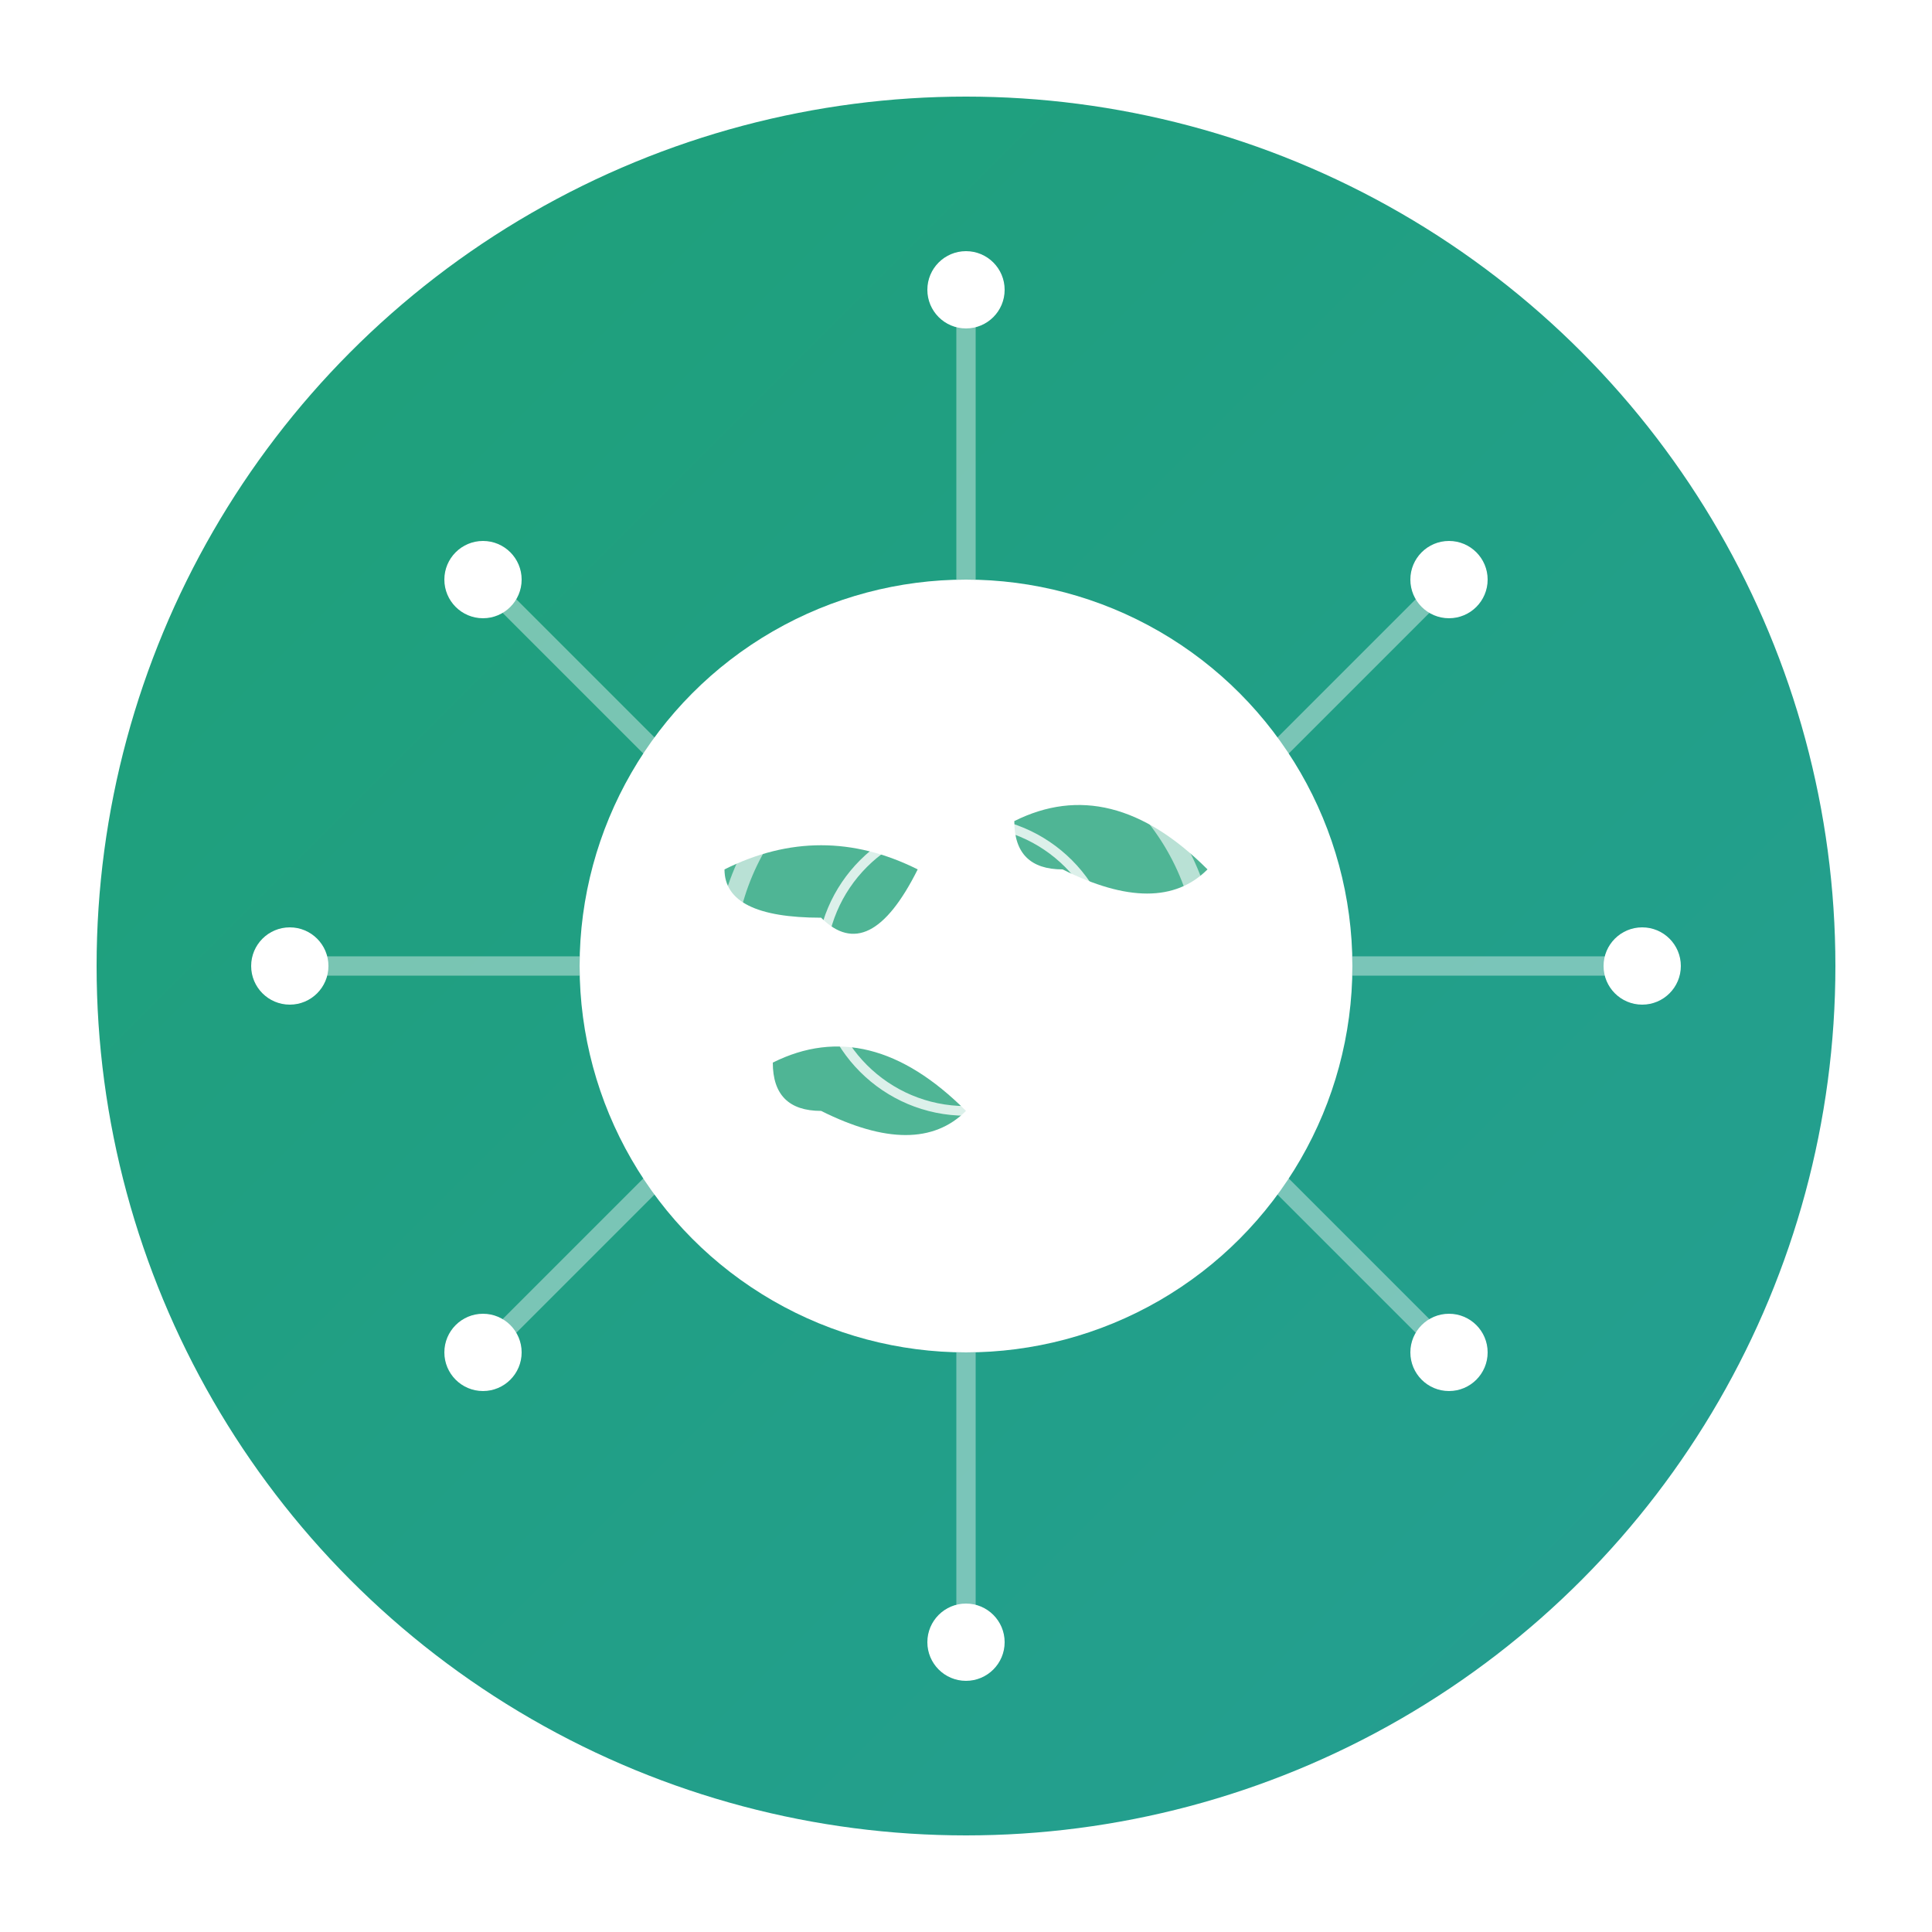 <svg width="200" height="200" viewBox="0 0 200 200" xmlns="http://www.w3.org/2000/svg">
  <defs>
    <linearGradient id="visionGrad" x1="0%" y1="0%" x2="100%" y2="100%">
      <stop offset="0%" style="stop-color:#059669;stop-opacity:1" />
      <stop offset="100%" style="stop-color:#0d9488;stop-opacity:1" />
    </linearGradient>
    <filter id="glow4">
      <feGaussianBlur stdDeviation="2" result="coloredBlur"/>
      <feMerge> 
        <feMergeNode in="coloredBlur"/>
        <feMergeNode in="SourceGraphic"/>
      </feMerge>
    </filter>
  </defs>
  
  <!-- Background circle -->
  <circle cx="100" cy="100" r="90" fill="url(#visionGrad)" opacity="0.9"/>
  
  <!-- Globe/World -->
  <circle cx="100" cy="100" r="40" fill="#ffffff" filter="url(#glow4)"/>
  
  <!-- Continents -->
  <path d="M75 90 Q85 85 95 90 Q90 100 85 95 Q75 95 75 90 Z" fill="#059669" opacity="0.7"/>
  <path d="M105 85 Q115 80 125 90 Q120 95 110 90 Q105 90 105 85 Z" fill="#059669" opacity="0.7"/>
  <path d="M80 110 Q90 105 100 115 Q95 120 85 115 Q80 115 80 110 Z" fill="#059669" opacity="0.7"/>
  
  <!-- Connecting lines radiating outward -->
  <g opacity="0.4" stroke="#ffffff" stroke-width="2">
    <line x1="100" y1="60" x2="100" y2="30"/>
    <line x1="130" y1="80" x2="150" y2="60"/>
    <line x1="140" y1="100" x2="170" y2="100"/>
    <line x1="130" y1="120" x2="150" y2="140"/>
    <line x1="100" y1="140" x2="100" y2="170"/>
    <line x1="70" y1="120" x2="50" y2="140"/>
    <line x1="60" y1="100" x2="30" y2="100"/>
    <line x1="70" y1="80" x2="50" y2="60"/>
  </g>
  
  <!-- Connection nodes -->
  <g fill="#ffffff">
    <circle cx="100" cy="30" r="4"/>
    <circle cx="150" cy="60" r="4"/>
    <circle cx="170" cy="100" r="4"/>
    <circle cx="150" cy="140" r="4"/>
    <circle cx="100" cy="170" r="4"/>
    <circle cx="50" cy="140" r="4"/>
    <circle cx="30" cy="100" r="4"/>
    <circle cx="50" cy="60" r="4"/>
  </g>
  
  <!-- Center highlight -->
  <circle cx="100" cy="100" r="25" fill="none" stroke="#ffffff" stroke-width="2" opacity="0.6"/>
  <circle cx="100" cy="100" r="15" fill="none" stroke="#ffffff" stroke-width="1" opacity="0.8"/>
</svg>